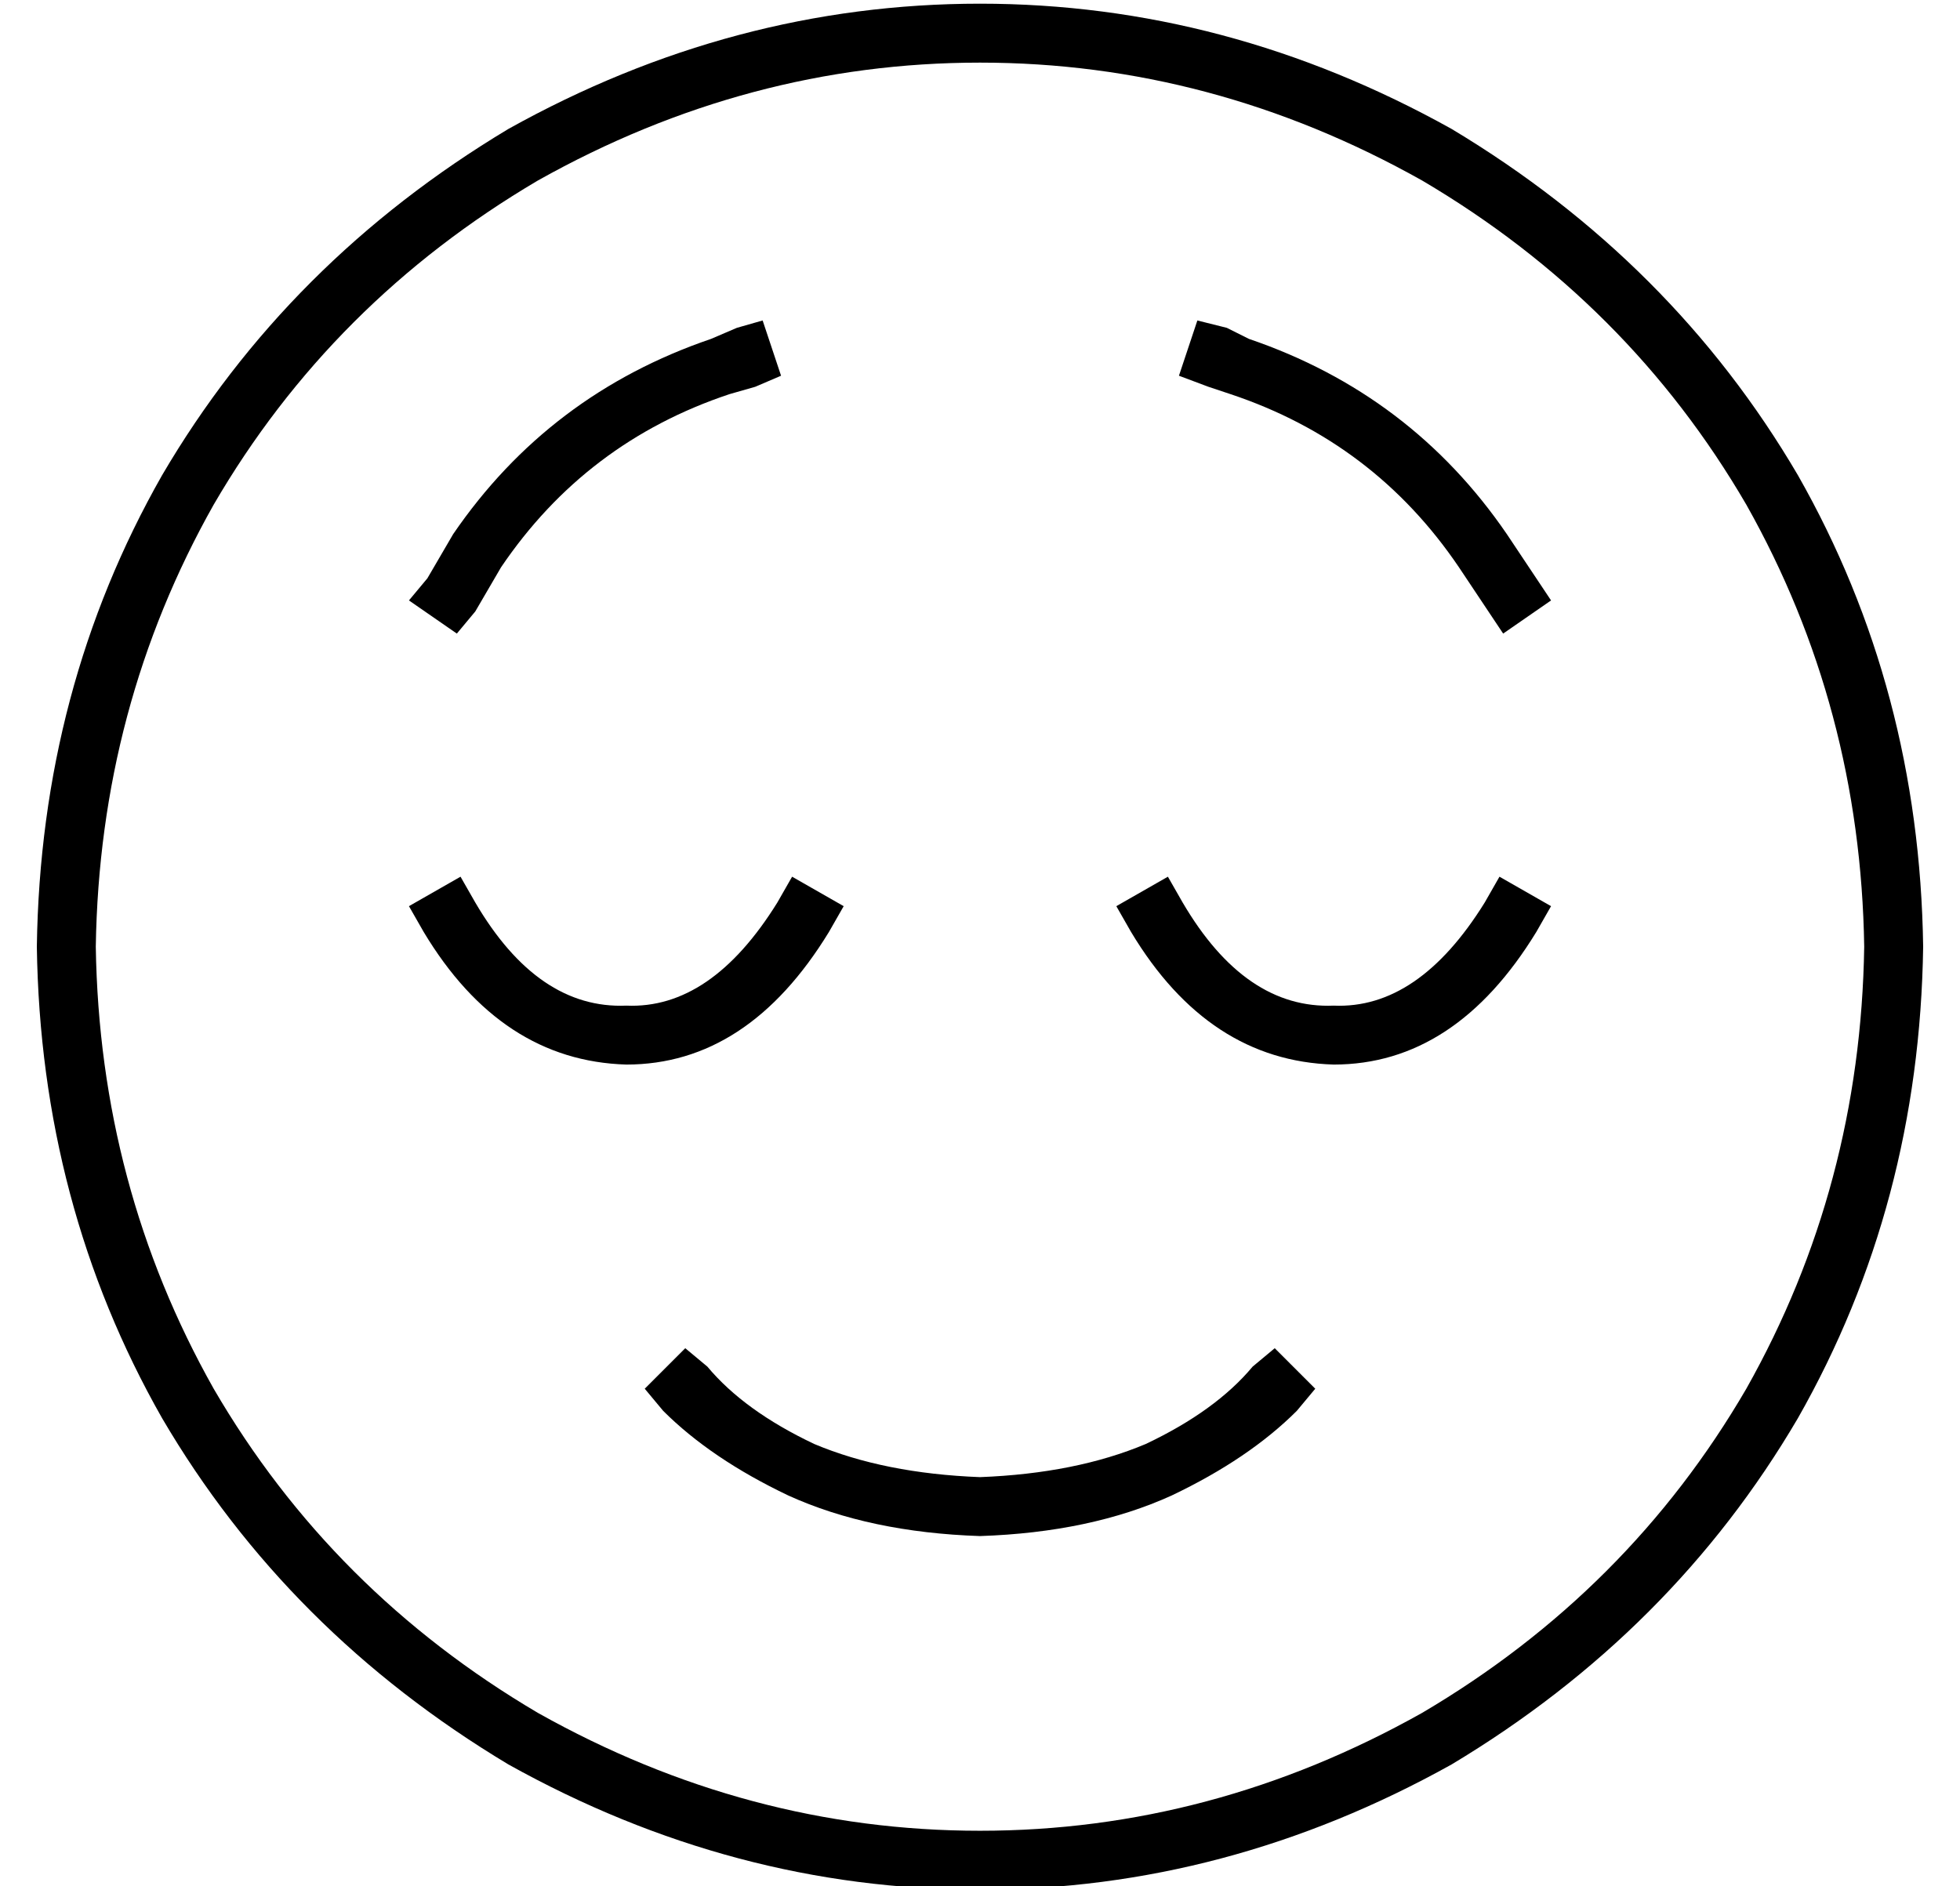 <?xml version="1.0" standalone="no"?>
<!DOCTYPE svg PUBLIC "-//W3C//DTD SVG 1.1//EN" "http://www.w3.org/Graphics/SVG/1.1/DTD/svg11.dtd" >
<svg xmlns="http://www.w3.org/2000/svg" xmlns:xlink="http://www.w3.org/1999/xlink" version="1.1" viewBox="-10 -40 532 512">
   <path fill="currentColor"
d="M496 217q-1 -65 -32 -120v0v0q-32 -55 -88 -88q-57 -32 -120 -32t-120 32q-56 33 -88 88q-31 55 -32 120q1 65 32 120q32 55 88 88q57 32 120 32t120 -32q56 -33 88 -88q31 -55 32 -120v0zM0 217q1 -70 34 -128v0v0q34 -58 94 -94q61 -34 128 -34t128 34q60 36 94 94
q33 58 34 128q-1 70 -34 128q-34 58 -94 94q-61 34 -128 34t-128 -34q-60 -36 -94 -94q-33 -58 -34 -128v0zM182 331q10 12 29 21v0v0q19 8 45 9q26 -1 45 -9q19 -9 29 -21l6 -5v0l11 11v0l-5 6v0q-13 13 -34 23q-22 10 -52 11q-30 -1 -52 -11q-21 -10 -34 -23l-5 -6v0
l11 -11v0l6 5v0zM352 233q23 1 41 -28l4 -7v0l14 8v0l-4 7v0q-22 36 -55 36q-34 -1 -55 -36l-4 -7v0l14 -8v0l4 7v0q17 29 41 28v0zM119 205q17 29 41 28q23 1 41 -28l4 -7v0l14 8v0l-4 7v0q-22 36 -55 36q-34 -1 -55 -36l-4 -7v0l14 -8v0l4 7v0zM202 62l-7 3l7 -3l-7 3
l-7 2v0q-39 13 -62 47l-7 12v0l-5 6v0l-13 -9v0l5 -6v0l7 -12v0q26 -38 70 -53l7 -3v0l7 -2v0l5 15v0zM318 65l-8 -3l8 3l-8 -3l5 -15v0l8 2v0l6 3v0q44 15 70 53l8 12v0l4 6v0l-13 9v0l-4 -6v0l-8 -12v0q-23 -34 -62 -47l-6 -2v0z" />
</svg>
